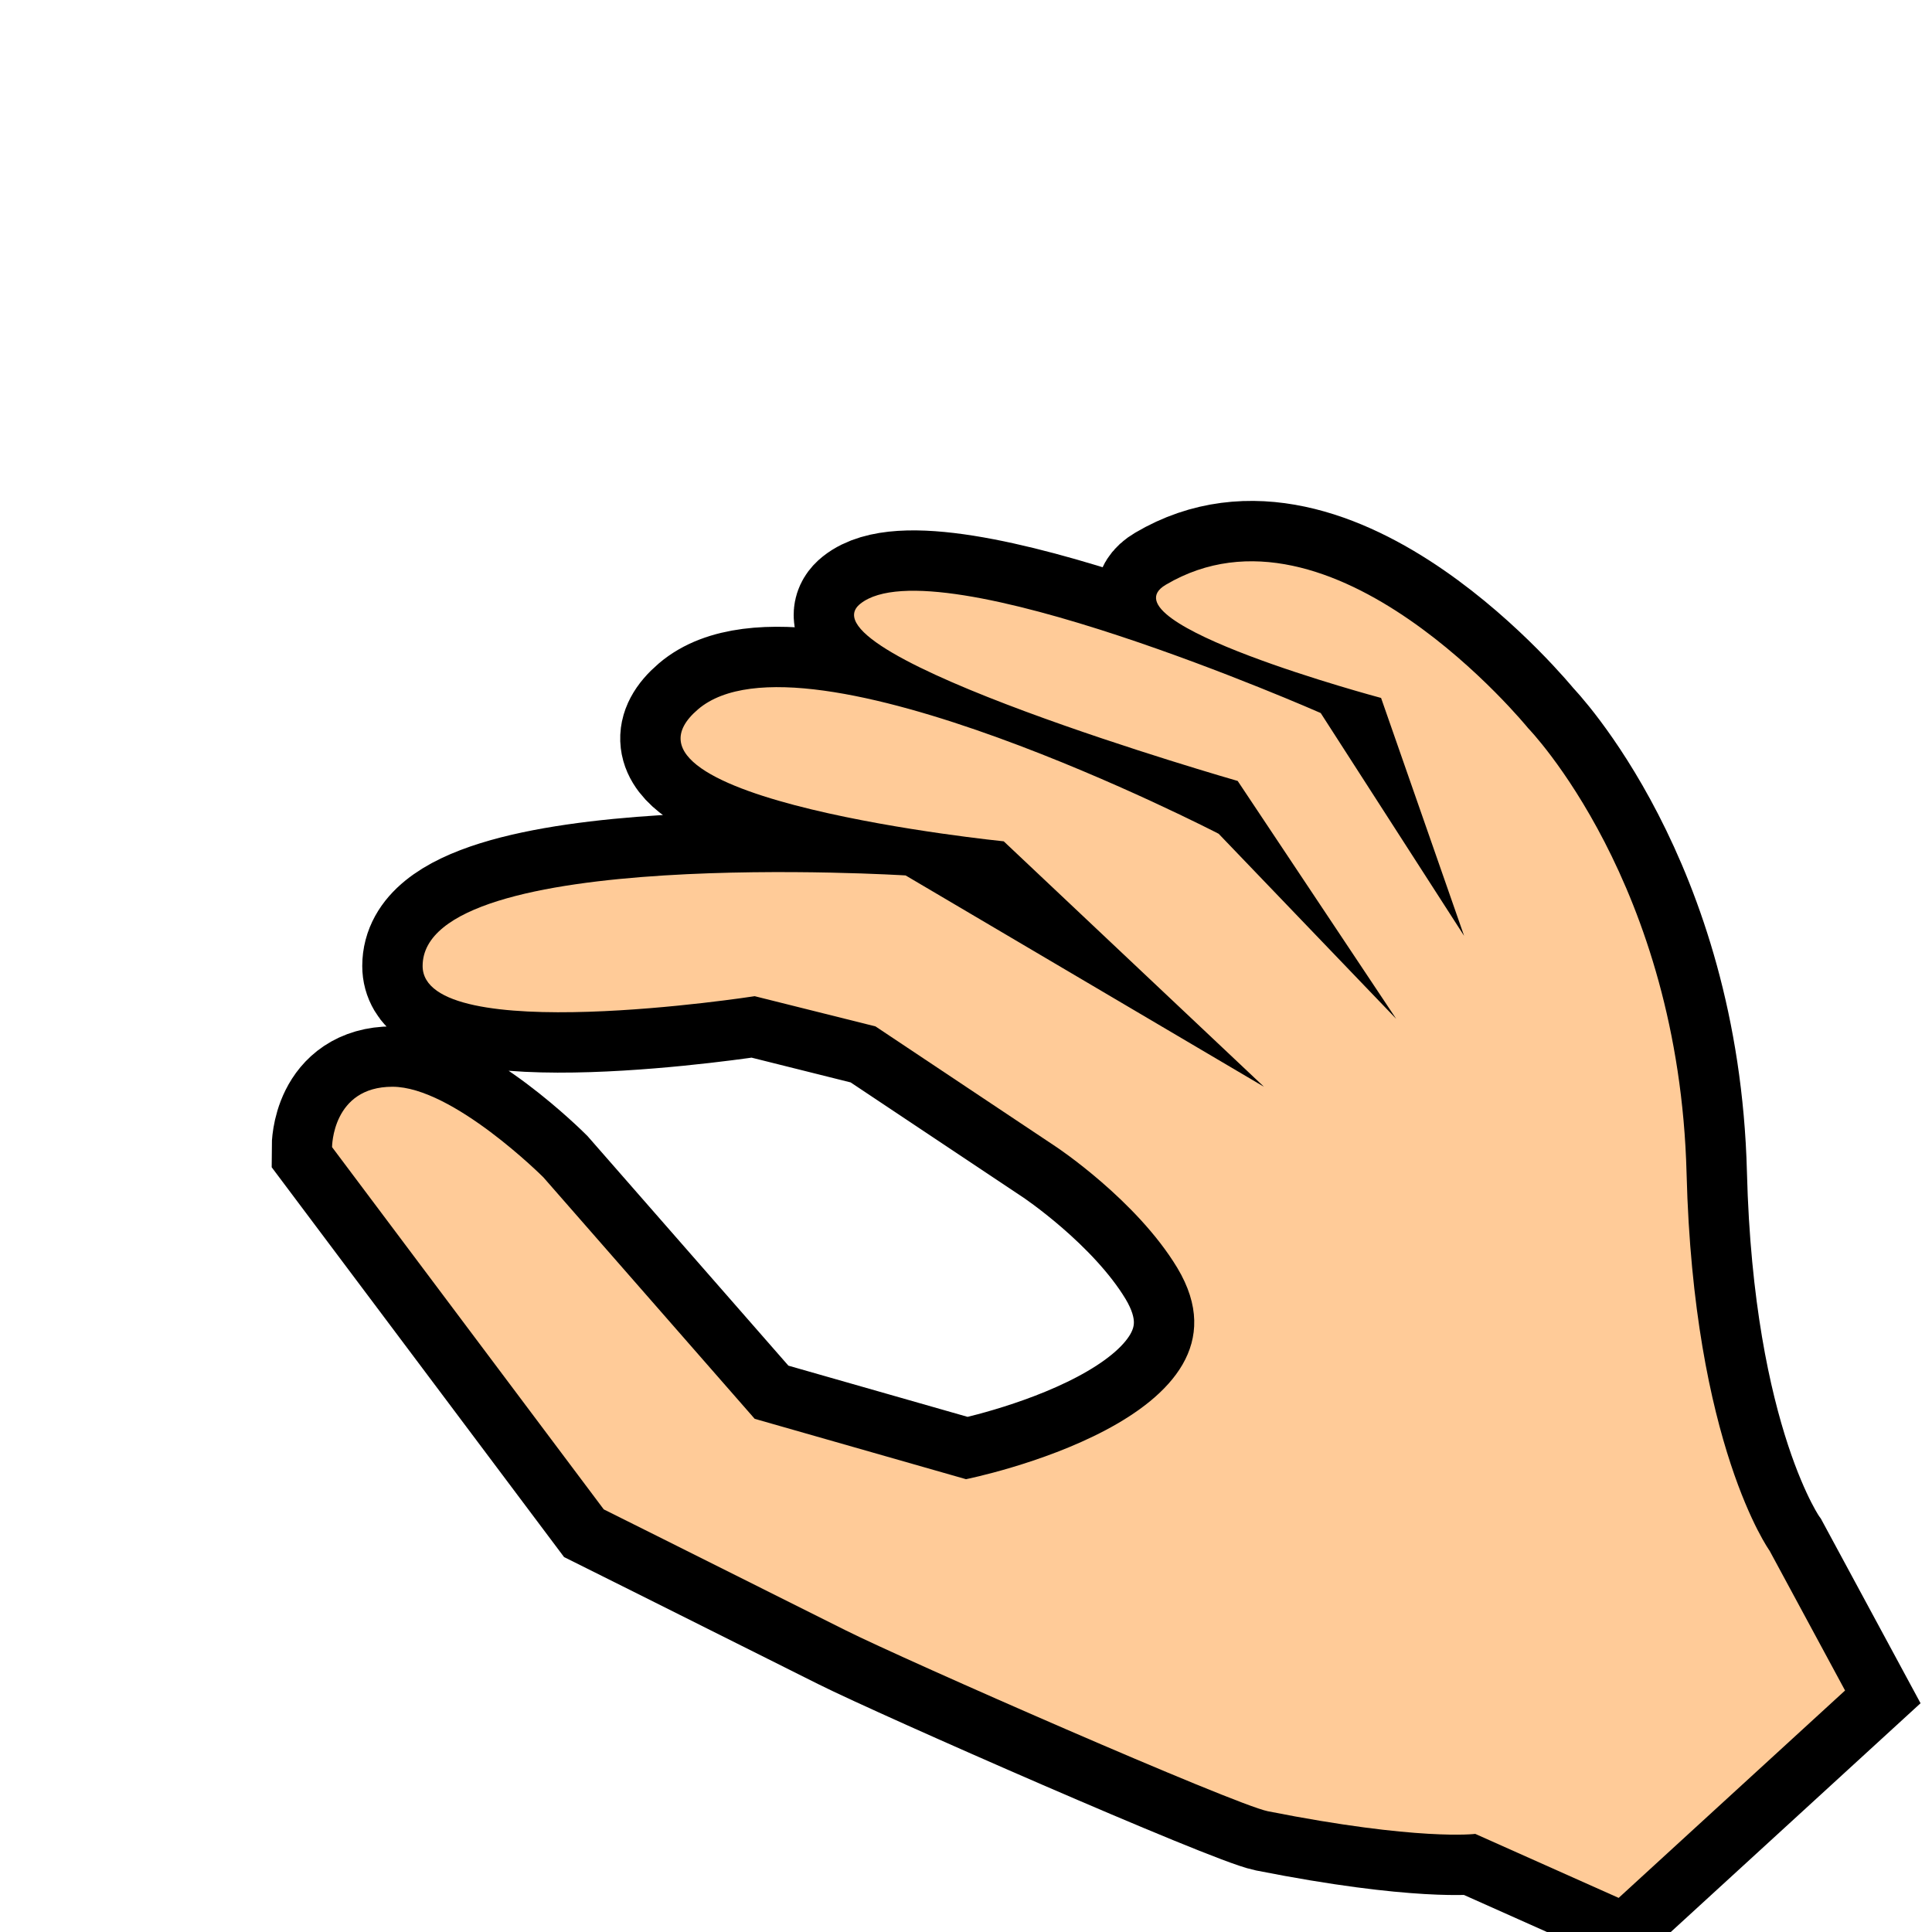 <?xml version="1.0" encoding="UTF-8" standalone="yes"?>
<svg version="1.1" width="64" height="64" color-interpolation="linearRGB"
     xmlns:svg="http://www.w3.org/2000/svg" xmlns="http://www.w3.org/2000/svg">
 <g>
  <path style="fill:none; stroke:#000000; stroke-width:4"
        d="M58.62 51.37L61.12 56L53.62 62.87L48.87 60.75C48.87 60.75 47 60.99 42 60C40.87 59.77 30 55 28 54C22.07 51.03 20 50 20 50L11 38C11 38 11 36 13 36C15 36 18 39 18 39L25 47L32 49C32 49 42 47 39 42C37.65 39.76 35 38 35 38L29 34L25 33C25 33 14 34.71 14 32C14 28 30 29 30 29L41.87 36L33.25 27.87C33.25 27.87 19.62 26.5 23.12 23.5C26.62 20.5 40.37 27.62 40.37 27.62L46.25 33.75L41 25.87C41 25.87 26.39 21.68 28.5 20C31 18 43.75 23.62 43.75 23.62L48.5 31L45.75 23.12C45.75 23.12 36.46 20.64 38.62 19.37C44.12 16.12 50.62 24.12 50.62 24.12C50.62 24.12 55.62 29.25 55.87 38.87C56.1 47.87 58.62 51.37 58.62 51.37z"
  />
  <path style="fill:#ffcb98"
        d="M58.62 51.37L61.12 56L53.62 62.87L48.87 60.75C48.87 60.75 47 60.99 42 60C40.87 59.77 30 55 28 54C22.07 51.03 20 50 20 50L11 38C11 38 11 36 13 36C15 36 18 39 18 39L25 47L32 49C32 49 42 47 39 42C37.65 39.76 35 38 35 38L29 34L25 33C25 33 14 34.71 14 32C14 28 30 29 30 29L41.87 36L33.25 27.87C33.25 27.87 19.62 26.5 23.12 23.5C26.62 20.5 40.37 27.62 40.37 27.62L46.25 33.75L41 25.87C41 25.87 26.39 21.68 28.5 20C31 18 43.75 23.62 43.75 23.62L48.5 31L45.75 23.12C45.75 23.12 36.46 20.64 38.62 19.37C44.12 16.12 50.62 24.12 50.62 24.12C50.62 24.12 55.62 29.25 55.87 38.87C56.1 47.87 58.62 51.37 58.62 51.37z"
  />
 </g>
</svg>
